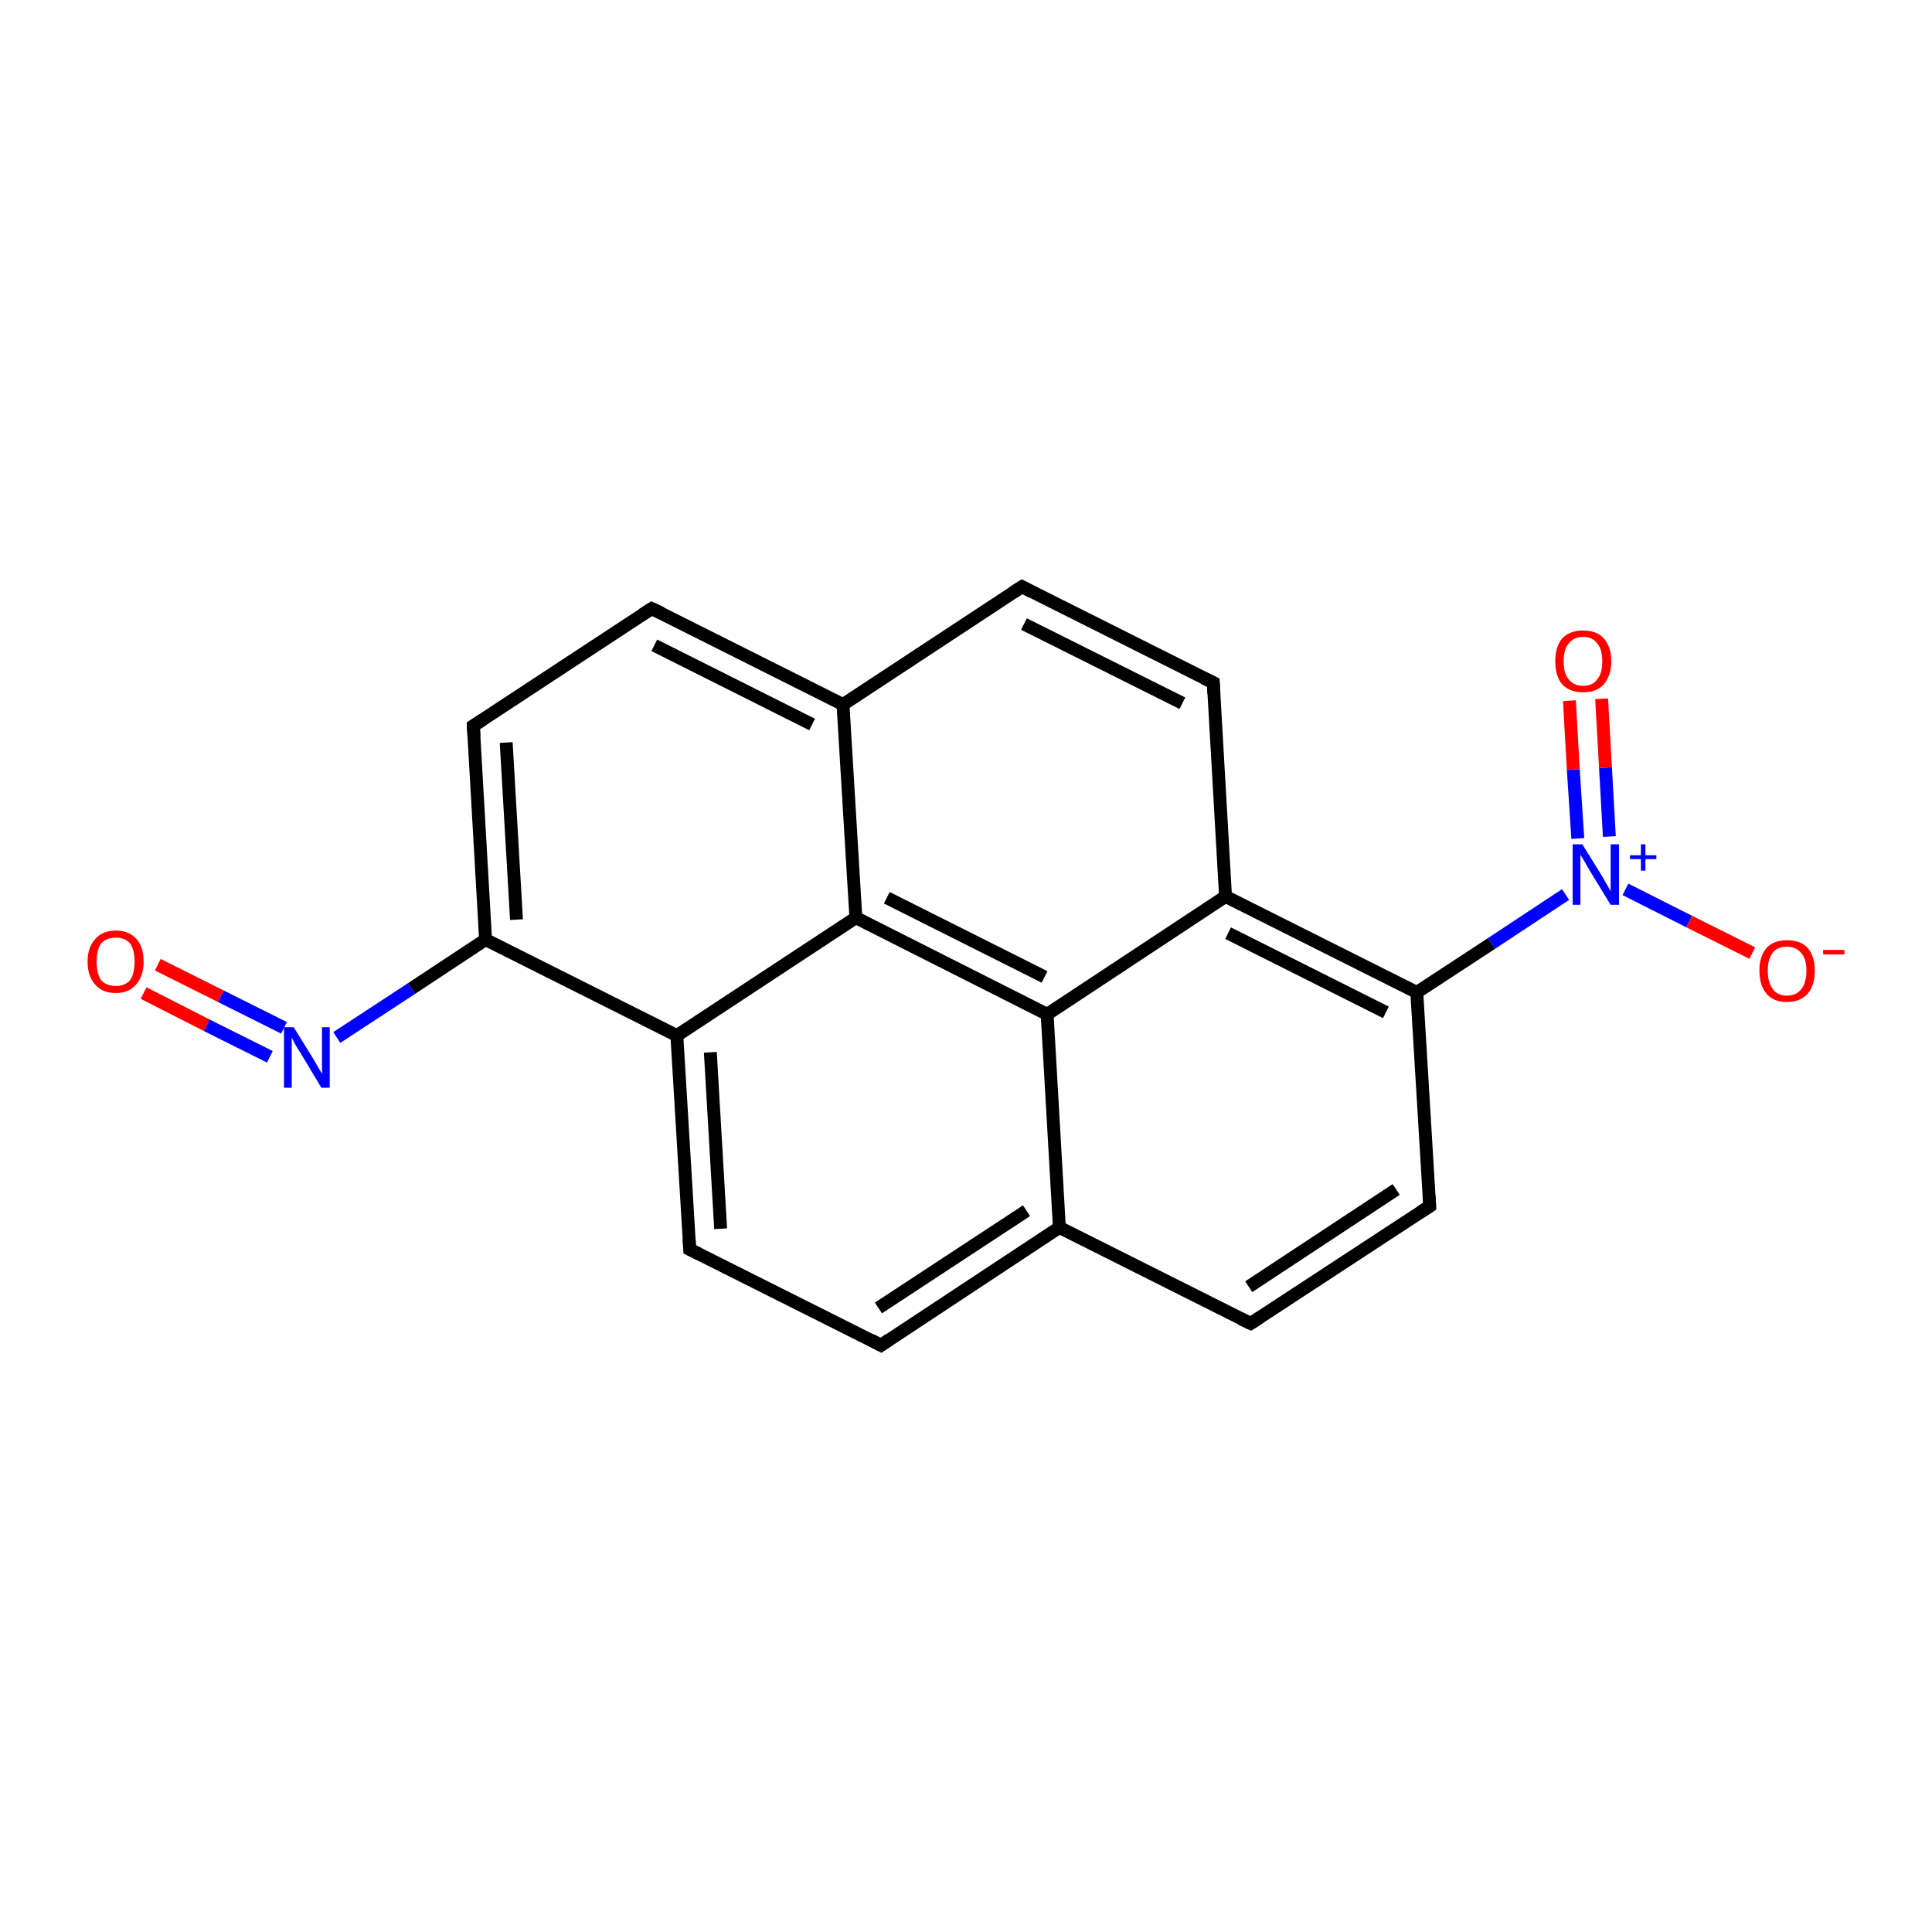<?xml version='1.0' encoding='iso-8859-1'?>
<svg version='1.1' baseProfile='full'
              xmlns='http://www.w3.org/2000/svg'
                      xmlns:rdkit='http://www.rdkit.org/xml'
                      xmlns:xlink='http://www.w3.org/1999/xlink'
                  xml:space='preserve'
width='300px' height='300px' viewBox='0 0 300 300'>
<!-- END OF HEADER -->
<rect style='opacity:1.0;fill:#FFFFFF;stroke:none' width='300.0' height='300.0' x='0.0' y='0.0'> </rect>
<path class='bond-0 atom-0 atom-1' d='M 24.5,149.8 L 34.3,154.7' style='fill:none;fill-rule:evenodd;stroke:#FF0000;stroke-width:2.0px;stroke-linecap:butt;stroke-linejoin:miter;stroke-opacity:1' />
<path class='bond-0 atom-0 atom-1' d='M 34.3,154.7 L 44.1,159.6' style='fill:none;fill-rule:evenodd;stroke:#0000FF;stroke-width:2.0px;stroke-linecap:butt;stroke-linejoin:miter;stroke-opacity:1' />
<path class='bond-0 atom-0 atom-1' d='M 22.3,154.2 L 32.1,159.2' style='fill:none;fill-rule:evenodd;stroke:#FF0000;stroke-width:2.0px;stroke-linecap:butt;stroke-linejoin:miter;stroke-opacity:1' />
<path class='bond-0 atom-0 atom-1' d='M 32.1,159.2 L 41.9,164.1' style='fill:none;fill-rule:evenodd;stroke:#0000FF;stroke-width:2.0px;stroke-linecap:butt;stroke-linejoin:miter;stroke-opacity:1' />
<path class='bond-1 atom-1 atom-2' d='M 52.3,161.1 L 63.9,153.5' style='fill:none;fill-rule:evenodd;stroke:#0000FF;stroke-width:2.0px;stroke-linecap:butt;stroke-linejoin:miter;stroke-opacity:1' />
<path class='bond-1 atom-1 atom-2' d='M 63.9,153.5 L 75.4,145.9' style='fill:none;fill-rule:evenodd;stroke:#000000;stroke-width:2.0px;stroke-linecap:butt;stroke-linejoin:miter;stroke-opacity:1' />
<path class='bond-2 atom-2 atom-3' d='M 75.4,145.9 L 73.5,112.7' style='fill:none;fill-rule:evenodd;stroke:#000000;stroke-width:2.0px;stroke-linecap:butt;stroke-linejoin:miter;stroke-opacity:1' />
<path class='bond-2 atom-2 atom-3' d='M 80.2,142.8 L 78.6,115.3' style='fill:none;fill-rule:evenodd;stroke:#000000;stroke-width:2.0px;stroke-linecap:butt;stroke-linejoin:miter;stroke-opacity:1' />
<path class='bond-3 atom-3 atom-4' d='M 73.5,112.7 L 101.2,94.5' style='fill:none;fill-rule:evenodd;stroke:#000000;stroke-width:2.0px;stroke-linecap:butt;stroke-linejoin:miter;stroke-opacity:1' />
<path class='bond-4 atom-4 atom-5' d='M 101.2,94.5 L 130.9,109.4' style='fill:none;fill-rule:evenodd;stroke:#000000;stroke-width:2.0px;stroke-linecap:butt;stroke-linejoin:miter;stroke-opacity:1' />
<path class='bond-4 atom-4 atom-5' d='M 101.6,100.2 L 126.1,112.5' style='fill:none;fill-rule:evenodd;stroke:#000000;stroke-width:2.0px;stroke-linecap:butt;stroke-linejoin:miter;stroke-opacity:1' />
<path class='bond-5 atom-5 atom-6' d='M 130.9,109.4 L 158.7,91.1' style='fill:none;fill-rule:evenodd;stroke:#000000;stroke-width:2.0px;stroke-linecap:butt;stroke-linejoin:miter;stroke-opacity:1' />
<path class='bond-6 atom-6 atom-7' d='M 158.7,91.1 L 188.4,106.0' style='fill:none;fill-rule:evenodd;stroke:#000000;stroke-width:2.0px;stroke-linecap:butt;stroke-linejoin:miter;stroke-opacity:1' />
<path class='bond-6 atom-6 atom-7' d='M 159.0,96.9 L 183.6,109.2' style='fill:none;fill-rule:evenodd;stroke:#000000;stroke-width:2.0px;stroke-linecap:butt;stroke-linejoin:miter;stroke-opacity:1' />
<path class='bond-7 atom-7 atom-8' d='M 188.4,106.0 L 190.3,139.2' style='fill:none;fill-rule:evenodd;stroke:#000000;stroke-width:2.0px;stroke-linecap:butt;stroke-linejoin:miter;stroke-opacity:1' />
<path class='bond-8 atom-8 atom-9' d='M 190.3,139.2 L 220.0,154.1' style='fill:none;fill-rule:evenodd;stroke:#000000;stroke-width:2.0px;stroke-linecap:butt;stroke-linejoin:miter;stroke-opacity:1' />
<path class='bond-8 atom-8 atom-9' d='M 190.7,144.9 L 215.2,157.2' style='fill:none;fill-rule:evenodd;stroke:#000000;stroke-width:2.0px;stroke-linecap:butt;stroke-linejoin:miter;stroke-opacity:1' />
<path class='bond-9 atom-9 atom-10' d='M 220.0,154.1 L 231.6,146.5' style='fill:none;fill-rule:evenodd;stroke:#000000;stroke-width:2.0px;stroke-linecap:butt;stroke-linejoin:miter;stroke-opacity:1' />
<path class='bond-9 atom-9 atom-10' d='M 231.6,146.5 L 243.1,138.9' style='fill:none;fill-rule:evenodd;stroke:#0000FF;stroke-width:2.0px;stroke-linecap:butt;stroke-linejoin:miter;stroke-opacity:1' />
<path class='bond-10 atom-10 atom-11' d='M 249.9,129.9 L 249.3,119.2' style='fill:none;fill-rule:evenodd;stroke:#0000FF;stroke-width:2.0px;stroke-linecap:butt;stroke-linejoin:miter;stroke-opacity:1' />
<path class='bond-10 atom-10 atom-11' d='M 249.3,119.2 L 248.7,108.5' style='fill:none;fill-rule:evenodd;stroke:#FF0000;stroke-width:2.0px;stroke-linecap:butt;stroke-linejoin:miter;stroke-opacity:1' />
<path class='bond-10 atom-10 atom-11' d='M 245.0,130.2 L 244.3,119.5' style='fill:none;fill-rule:evenodd;stroke:#0000FF;stroke-width:2.0px;stroke-linecap:butt;stroke-linejoin:miter;stroke-opacity:1' />
<path class='bond-10 atom-10 atom-11' d='M 244.3,119.5 L 243.7,108.8' style='fill:none;fill-rule:evenodd;stroke:#FF0000;stroke-width:2.0px;stroke-linecap:butt;stroke-linejoin:miter;stroke-opacity:1' />
<path class='bond-11 atom-10 atom-12' d='M 252.4,138.1 L 262.3,143.1' style='fill:none;fill-rule:evenodd;stroke:#0000FF;stroke-width:2.0px;stroke-linecap:butt;stroke-linejoin:miter;stroke-opacity:1' />
<path class='bond-11 atom-10 atom-12' d='M 262.3,143.1 L 272.1,148.0' style='fill:none;fill-rule:evenodd;stroke:#FF0000;stroke-width:2.0px;stroke-linecap:butt;stroke-linejoin:miter;stroke-opacity:1' />
<path class='bond-12 atom-9 atom-13' d='M 220.0,154.1 L 222.0,187.3' style='fill:none;fill-rule:evenodd;stroke:#000000;stroke-width:2.0px;stroke-linecap:butt;stroke-linejoin:miter;stroke-opacity:1' />
<path class='bond-13 atom-13 atom-14' d='M 222.0,187.3 L 194.2,205.5' style='fill:none;fill-rule:evenodd;stroke:#000000;stroke-width:2.0px;stroke-linecap:butt;stroke-linejoin:miter;stroke-opacity:1' />
<path class='bond-13 atom-13 atom-14' d='M 216.8,184.7 L 193.9,199.8' style='fill:none;fill-rule:evenodd;stroke:#000000;stroke-width:2.0px;stroke-linecap:butt;stroke-linejoin:miter;stroke-opacity:1' />
<path class='bond-14 atom-14 atom-15' d='M 194.2,205.5 L 164.5,190.6' style='fill:none;fill-rule:evenodd;stroke:#000000;stroke-width:2.0px;stroke-linecap:butt;stroke-linejoin:miter;stroke-opacity:1' />
<path class='bond-15 atom-15 atom-16' d='M 164.5,190.6 L 136.8,208.9' style='fill:none;fill-rule:evenodd;stroke:#000000;stroke-width:2.0px;stroke-linecap:butt;stroke-linejoin:miter;stroke-opacity:1' />
<path class='bond-15 atom-15 atom-16' d='M 159.4,188.0 L 136.4,203.1' style='fill:none;fill-rule:evenodd;stroke:#000000;stroke-width:2.0px;stroke-linecap:butt;stroke-linejoin:miter;stroke-opacity:1' />
<path class='bond-16 atom-16 atom-17' d='M 136.8,208.9 L 107.1,194.0' style='fill:none;fill-rule:evenodd;stroke:#000000;stroke-width:2.0px;stroke-linecap:butt;stroke-linejoin:miter;stroke-opacity:1' />
<path class='bond-17 atom-17 atom-18' d='M 107.1,194.0 L 105.1,160.8' style='fill:none;fill-rule:evenodd;stroke:#000000;stroke-width:2.0px;stroke-linecap:butt;stroke-linejoin:miter;stroke-opacity:1' />
<path class='bond-17 atom-17 atom-18' d='M 111.9,190.8 L 110.3,163.4' style='fill:none;fill-rule:evenodd;stroke:#000000;stroke-width:2.0px;stroke-linecap:butt;stroke-linejoin:miter;stroke-opacity:1' />
<path class='bond-18 atom-18 atom-19' d='M 105.1,160.8 L 132.9,142.5' style='fill:none;fill-rule:evenodd;stroke:#000000;stroke-width:2.0px;stroke-linecap:butt;stroke-linejoin:miter;stroke-opacity:1' />
<path class='bond-19 atom-19 atom-20' d='M 132.9,142.5 L 162.6,157.5' style='fill:none;fill-rule:evenodd;stroke:#000000;stroke-width:2.0px;stroke-linecap:butt;stroke-linejoin:miter;stroke-opacity:1' />
<path class='bond-19 atom-19 atom-20' d='M 137.7,139.4 L 162.2,151.7' style='fill:none;fill-rule:evenodd;stroke:#000000;stroke-width:2.0px;stroke-linecap:butt;stroke-linejoin:miter;stroke-opacity:1' />
<path class='bond-20 atom-18 atom-2' d='M 105.1,160.8 L 75.4,145.9' style='fill:none;fill-rule:evenodd;stroke:#000000;stroke-width:2.0px;stroke-linecap:butt;stroke-linejoin:miter;stroke-opacity:1' />
<path class='bond-21 atom-19 atom-5' d='M 132.9,142.5 L 130.9,109.4' style='fill:none;fill-rule:evenodd;stroke:#000000;stroke-width:2.0px;stroke-linecap:butt;stroke-linejoin:miter;stroke-opacity:1' />
<path class='bond-22 atom-20 atom-8' d='M 162.6,157.5 L 190.3,139.2' style='fill:none;fill-rule:evenodd;stroke:#000000;stroke-width:2.0px;stroke-linecap:butt;stroke-linejoin:miter;stroke-opacity:1' />
<path class='bond-23 atom-20 atom-15' d='M 162.6,157.5 L 164.5,190.6' style='fill:none;fill-rule:evenodd;stroke:#000000;stroke-width:2.0px;stroke-linecap:butt;stroke-linejoin:miter;stroke-opacity:1' />
<path d='M 73.6,114.4 L 73.5,112.7 L 74.9,111.8' style='fill:none;stroke:#000000;stroke-width:2.0px;stroke-linecap:butt;stroke-linejoin:miter;stroke-opacity:1;' />
<path d='M 99.8,95.4 L 101.2,94.5 L 102.7,95.2' style='fill:none;stroke:#000000;stroke-width:2.0px;stroke-linecap:butt;stroke-linejoin:miter;stroke-opacity:1;' />
<path d='M 157.3,92.0 L 158.7,91.1 L 160.2,91.9' style='fill:none;stroke:#000000;stroke-width:2.0px;stroke-linecap:butt;stroke-linejoin:miter;stroke-opacity:1;' />
<path d='M 186.9,105.3 L 188.4,106.0 L 188.5,107.7' style='fill:none;stroke:#000000;stroke-width:2.0px;stroke-linecap:butt;stroke-linejoin:miter;stroke-opacity:1;' />
<path d='M 221.9,185.6 L 222.0,187.3 L 220.6,188.2' style='fill:none;stroke:#000000;stroke-width:2.0px;stroke-linecap:butt;stroke-linejoin:miter;stroke-opacity:1;' />
<path d='M 195.6,204.6 L 194.2,205.5 L 192.7,204.8' style='fill:none;stroke:#000000;stroke-width:2.0px;stroke-linecap:butt;stroke-linejoin:miter;stroke-opacity:1;' />
<path d='M 138.1,208.0 L 136.8,208.9 L 135.3,208.1' style='fill:none;stroke:#000000;stroke-width:2.0px;stroke-linecap:butt;stroke-linejoin:miter;stroke-opacity:1;' />
<path d='M 108.5,194.7 L 107.1,194.0 L 107.0,192.3' style='fill:none;stroke:#000000;stroke-width:2.0px;stroke-linecap:butt;stroke-linejoin:miter;stroke-opacity:1;' />
<path class='atom-0' d='M 13.6 149.3
Q 13.6 147.1, 14.8 145.8
Q 15.9 144.5, 18.0 144.5
Q 20.0 144.5, 21.2 145.8
Q 22.3 147.1, 22.3 149.3
Q 22.3 151.6, 21.1 152.9
Q 20.0 154.2, 18.0 154.2
Q 15.9 154.2, 14.8 152.9
Q 13.6 151.6, 13.6 149.3
M 18.0 153.1
Q 19.4 153.1, 20.2 152.2
Q 20.9 151.2, 20.9 149.3
Q 20.9 147.5, 20.2 146.5
Q 19.4 145.6, 18.0 145.6
Q 16.5 145.6, 15.7 146.5
Q 15.0 147.5, 15.0 149.3
Q 15.0 151.2, 15.7 152.2
Q 16.5 153.1, 18.0 153.1
' fill='#FF0000'/>
<path class='atom-1' d='M 45.6 159.5
L 48.7 164.5
Q 49.0 165.0, 49.5 165.9
Q 50.0 166.7, 50.0 166.8
L 50.0 159.5
L 51.2 159.5
L 51.2 168.9
L 49.9 168.9
L 46.6 163.4
Q 46.2 162.8, 45.8 162.1
Q 45.4 161.3, 45.3 161.1
L 45.3 168.9
L 44.1 168.9
L 44.1 159.5
L 45.6 159.5
' fill='#0000FF'/>
<path class='atom-10' d='M 245.7 131.1
L 248.8 136.1
Q 249.1 136.6, 249.6 137.5
Q 250.1 138.4, 250.1 138.4
L 250.1 131.1
L 251.4 131.1
L 251.4 140.5
L 250.1 140.5
L 246.8 135.1
Q 246.4 134.4, 246.0 133.7
Q 245.6 133.0, 245.4 132.7
L 245.4 140.5
L 244.2 140.5
L 244.2 131.1
L 245.7 131.1
' fill='#0000FF'/>
<path class='atom-10' d='M 253.1 132.8
L 254.8 132.8
L 254.8 131.1
L 255.5 131.1
L 255.5 132.8
L 257.2 132.8
L 257.2 133.4
L 255.5 133.4
L 255.5 135.2
L 254.8 135.2
L 254.8 133.4
L 253.1 133.4
L 253.1 132.8
' fill='#0000FF'/>
<path class='atom-11' d='M 241.5 102.7
Q 241.5 100.4, 242.6 99.1
Q 243.8 97.9, 245.8 97.9
Q 247.9 97.9, 249.0 99.1
Q 250.2 100.4, 250.2 102.7
Q 250.2 104.9, 249.0 106.3
Q 247.9 107.5, 245.8 107.5
Q 243.8 107.5, 242.6 106.3
Q 241.5 105.0, 241.5 102.7
M 245.8 106.5
Q 247.3 106.5, 248.0 105.5
Q 248.8 104.6, 248.8 102.7
Q 248.8 100.8, 248.0 99.9
Q 247.3 98.9, 245.8 98.9
Q 244.4 98.9, 243.6 99.9
Q 242.8 100.8, 242.8 102.7
Q 242.8 104.6, 243.6 105.5
Q 244.4 106.5, 245.8 106.5
' fill='#FF0000'/>
<path class='atom-12' d='M 273.2 150.7
Q 273.2 148.5, 274.3 147.2
Q 275.4 146.0, 277.5 146.0
Q 279.6 146.0, 280.7 147.2
Q 281.8 148.5, 281.8 150.7
Q 281.8 153.0, 280.7 154.3
Q 279.5 155.6, 277.5 155.6
Q 275.4 155.6, 274.3 154.3
Q 273.2 153.0, 273.2 150.7
M 277.5 154.6
Q 278.9 154.6, 279.7 153.6
Q 280.5 152.6, 280.5 150.7
Q 280.5 148.9, 279.7 148.0
Q 278.9 147.0, 277.5 147.0
Q 276.0 147.0, 275.3 147.9
Q 274.5 148.9, 274.5 150.7
Q 274.5 152.6, 275.3 153.6
Q 276.0 154.6, 277.5 154.6
' fill='#FF0000'/>
<path class='atom-12' d='M 283.1 147.5
L 286.4 147.5
L 286.4 148.2
L 283.1 148.2
L 283.1 147.5
' fill='#FF0000'/>
</svg>
